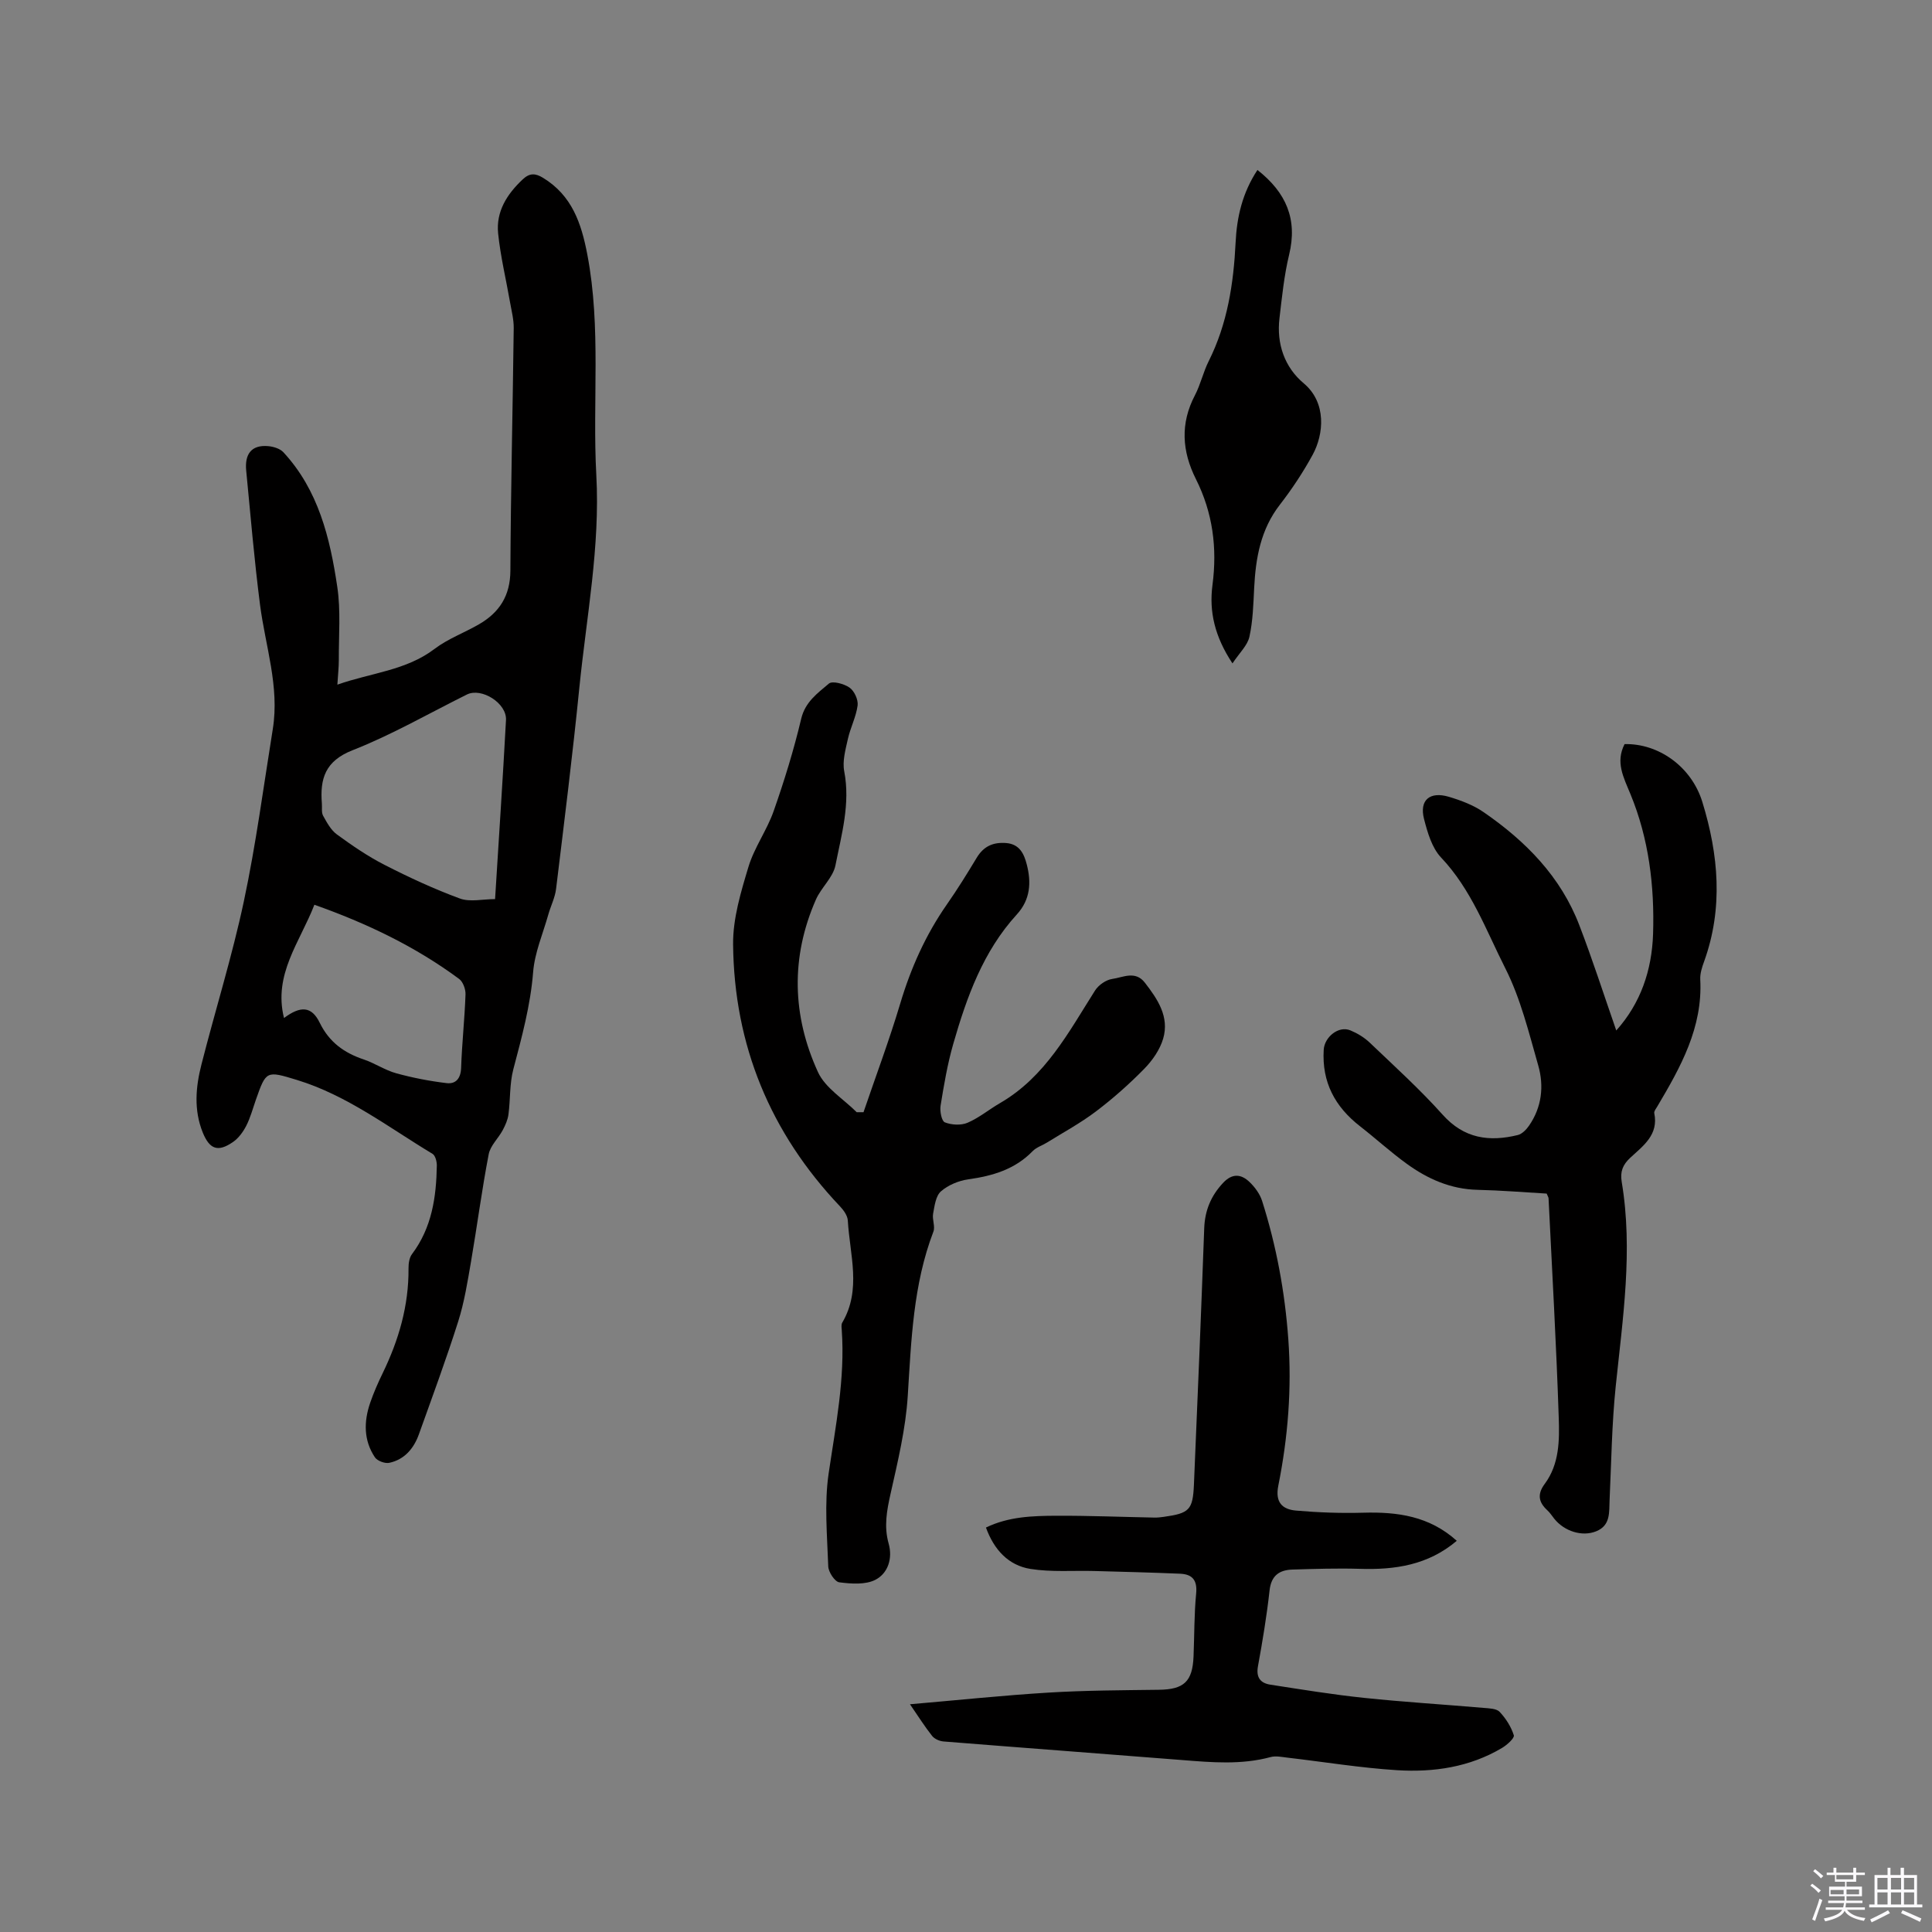 <svg enable-background="new 0 0 400 400" viewBox="0 0 400 400" xmlns="http://www.w3.org/2000/svg"><rect x="0" y="0" width="400" height="400" fill="#808080" stroke="none"/><path d="m374.8 390.4.4-.4c.7.5 1.3 1 1.8 1.4l-.5.5c-.5-.6-1.1-1.1-1.7-1.5zm1 7.3-.6-.3c.5-1.4 1.1-2.8 1.5-4.3.2.1.4.2.6.3-.5 1.3-1 2.8-1.5 4.3zm-.4-10.3.4-.4c.4.3 1 .8 1.7 1.4l-.5.5c-.4-.5-1-1-1.6-1.5zm2.5.3h1.7v-1h.6v1h3.5v-1h.6v1h1.8v.5h-1.8v1.4h-2v1h3.2v2h-3.2v.9h3.3v.5h-3.4c0 .3-.1.6-.1.9h4v.5h-3.7c.7.9 1.9 1.5 3.8 1.7-.1.2-.2.4-.3.6-2.1-.4-3.5-1.1-4-2.1-.4 1-1.8 1.7-4 2.2-.1-.2-.2-.4-.3-.6 2.1-.4 3.4-1 3.8-1.8h-3.4v-.5h3.6c.1-.3.1-.6.2-.9h-3.3v-.5h3.4c0-.3 0-.6 0-.9h-3.2v-2h3.3v-1h-2.1v-1.4h-1.7v-.5zm1.1 3.5v1h2.7c0-.3 0-.4 0-.4 0-.1 0-.2 0-.2 0-.1 0-.2 0-.3h-2.7zm1.2-3v.9h3.5v-.9zm4.7 3h-2.6v.6.4h2.6z" fill="#fbfafc"/><path d="m393.6 386.7h.6v1.5h2.7v6.1h1.1v.6h-11v-.6h1.1v-6.1h2.7v-1.5h.6v1.5h2.1v-1.5zm-2.7 8.8.4.6c-1.2.6-2.5 1.3-3.8 1.9-.1-.2-.2-.4-.3-.6 1.2-.6 2.5-1.2 3.7-1.9zm-2.2-6.7v2.4h2.1v-2.4zm0 3v2.5h2.1v-2.5zm2.8-3v2.4h2.1v-2.4zm0 3v2.5h2.1v-2.5zm6 6.1c-1.4-.7-2.7-1.3-3.9-1.8l.3-.6c1.5.6 2.7 1.2 3.9 1.7zm-1.2-9.1h-2.1v2.4h2.1zm-2.1 3v2.5h2.1v-2.5z" fill="#fbfafc"/><g fill="#010000"><path d="m69.85 141.75c7.01-2.47 14.21-2.91 20.13-7.41 2.75-2.09 6.13-3.32 9.16-5.07 4.25-2.45 6.5-5.91 6.53-11.11.08-16.75.49-33.5.69-50.24.02-1.76-.44-3.53-.75-5.28-.83-4.78-1.99-9.53-2.48-14.34-.45-4.51 1.83-8.1 5.09-11.16 1.43-1.35 2.61-1.3 4.2-.33 5.99 3.65 7.94 9.38 9.18 15.9 2.9 15.16 1.03 30.45 1.86 45.65.81 14.82-2.04 29.36-3.51 43.99-1.39 13.91-3.13 27.8-4.82 41.68-.22 1.83-1.12 3.56-1.62 5.36-1.11 3.94-2.81 7.85-3.13 11.86-.55 6.94-2.36 13.51-4.11 20.17-.78 2.99-.59 6.22-1 9.32-.15 1.12-.65 2.24-1.19 3.25-.91 1.7-2.56 3.2-2.9 4.98-1.42 7.37-2.39 14.83-3.66 22.23-.72 4.16-1.38 8.38-2.65 12.38-2.49 7.86-5.36 15.6-8.14 23.37-1.05 2.93-2.97 5.23-6.12 5.91-.9.2-2.49-.39-2.99-1.14-2.35-3.51-2.31-7.4-.98-11.28.72-2.1 1.62-4.14 2.59-6.14 3.33-6.85 5.41-13.99 5.35-21.68-.01-1 .15-2.22.72-2.97 4.11-5.46 5.03-11.78 5.14-18.32.01-.83-.3-2.08-.89-2.44-9.14-5.5-17.68-12.12-28.08-15.3-6.35-1.94-6.37-1.93-8.51 4.15-.63 1.8-1.12 3.67-1.98 5.35-.65 1.26-1.59 2.56-2.74 3.35-3.11 2.15-4.84 1.53-6.26-1.96-1.88-4.65-1.47-9.4-.28-14.06 2.87-11.28 6.36-22.41 8.78-33.78 2.51-11.79 4.08-23.79 6-35.7 1.42-8.82-1.55-17.2-2.65-25.78-1.18-9.22-1.97-18.5-2.86-27.76-.31-3.25.97-5.36 4.58-5.03 1.08.1 2.42.51 3.12 1.26 7.26 7.84 9.66 17.76 11.16 27.87.74 4.94.29 10.07.32 15.12 0 1.56-.18 3.13-.3 5.13zm32.65 44.4c.78-12.56 1.6-24.82 2.26-37.08.19-3.48-5.07-6.78-8.09-5.28-7.87 3.91-15.53 8.34-23.68 11.54-5.69 2.24-6.76 5.91-6.35 11.04.07.85-.12 1.83.25 2.51.78 1.4 1.61 2.97 2.86 3.88 3.15 2.3 6.41 4.54 9.88 6.31 5.06 2.59 10.26 5 15.59 6.96 2.1.77 4.72.12 7.28.12zm-43.7 24.62c3.43-2.56 5.71-2.47 7.39.97 1.98 4.05 5.07 6.25 9.14 7.62 2.29.77 4.38 2.21 6.7 2.85 3.42.94 6.93 1.62 10.45 2.04 1.88.22 2.91-.96 2.99-3.15.17-5.07.73-10.13.91-15.21.04-1.07-.51-2.61-1.32-3.21-9.06-6.71-19.1-11.51-29.97-15.36-3 7.75-8.54 14.4-6.29 23.45z"/><path d="m178.78 230.27c2.55-7.48 5.33-14.89 7.59-22.45 2.2-7.38 5.27-14.26 9.68-20.58 2.18-3.12 4.19-6.37 6.16-9.64 1.42-2.36 3.36-3.27 6.09-3.06 2.84.22 3.73 2.31 4.28 4.43.96 3.7.77 7.27-2.06 10.36-6.99 7.65-10.38 17.13-13.17 26.84-1.19 4.15-1.92 8.46-2.61 12.73-.19 1.14.21 3.21.88 3.47 1.39.55 3.36.66 4.71.08 2.4-1.03 4.48-2.78 6.77-4.1 9.33-5.43 14.13-14.62 19.62-23.28.72-1.13 2.27-2.21 3.56-2.39 2.22-.31 4.77-1.79 6.75.77 2.66 3.43 5.11 7.08 3.79 11.59-.67 2.29-2.23 4.53-3.93 6.26-3.11 3.17-6.46 6.14-10 8.82-3.17 2.4-6.71 4.31-10.1 6.42-.98.61-2.19.98-2.97 1.77-3.68 3.8-8.3 5.15-13.35 5.86-1.99.28-4.17 1.18-5.66 2.49-1.08.95-1.32 3-1.62 4.62-.22 1.2.47 2.65.06 3.72-4.2 10.98-4.58 22.49-5.31 34.03-.43 6.8-2.06 13.55-3.56 20.24-.78 3.48-1.39 6.78-.4 10.29.87 3.08-.12 6.14-2.7 7.5-2.07 1.08-5.04.86-7.52.54-.92-.12-2.24-2.12-2.28-3.3-.22-6.41-.84-12.94.08-19.23 1.45-9.86 3.42-19.62 2.72-29.67-.04-.52-.14-1.16.1-1.56 4.03-6.85 1.55-14.07 1.15-21.15-.06-1.01-.86-2.13-1.61-2.92-14.44-15.22-21.94-33.37-22.14-54.26-.05-5.35 1.61-10.83 3.18-16.04 1.21-4.01 3.83-7.58 5.22-11.55 2.2-6.27 4.17-12.65 5.7-19.11.84-3.52 3.41-5.3 5.73-7.28.73-.62 3.16.04 4.29.84.98.69 1.81 2.5 1.66 3.68-.31 2.37-1.5 4.61-2.02 6.97-.49 2.19-1.16 4.58-.75 6.68 1.29 6.71-.56 13.08-1.82 19.46-.5 2.53-2.96 4.61-4.05 7.1-5.24 11.93-4.92 24.02.43 35.7 1.51 3.3 5.29 5.57 8.02 8.31.46.01.93 0 1.41 0z"/><path d="m188.4 352.85c9.98-.86 19.35-1.85 28.75-2.42 7.59-.46 15.2-.48 22.81-.58 5.15-.07 6.94-1.69 7.15-6.9.18-4.34.12-8.71.54-13.02.27-2.77-.78-4-3.32-4.11-5.91-.25-11.82-.4-17.73-.56-4.42-.12-8.92.26-13.25-.43-4.57-.73-7.55-3.97-9.22-8.57 4.69-2.27 9.66-2.42 14.58-2.44 6.77-.03 13.55.25 20.32.38.63.01 1.27-.06 1.9-.15 5.3-.74 6.03-1.42 6.26-6.66.76-17.69 1.49-35.38 2.13-53.07.13-3.7 1.39-6.73 3.91-9.42 1.9-2.03 3.75-1.84 5.49-.16 1.1 1.06 2.12 2.45 2.58 3.88 2.96 9.32 4.72 18.83 5.43 28.63.74 10.26-.07 20.34-2.07 30.34-.69 3.46.83 4.91 3.67 5.16 4.62.4 9.28.57 13.92.44 7.06-.2 13.68.69 19.36 5.82-5.95 5.03-12.79 6.03-20.06 5.8-4.64-.14-9.29.01-13.94.15-2.71.08-4.42 1.22-4.76 4.32-.58 5.25-1.45 10.48-2.4 15.69-.43 2.33.51 3.5 2.55 3.82 6.47 1 12.94 2.06 19.45 2.74 8.21.86 16.47 1.36 24.7 2.07 1.15.1 2.66.12 3.33.82 1.29 1.36 2.38 3.08 2.94 4.85.18.58-1.41 2.01-2.44 2.62-6.7 3.99-14.17 5.08-21.74 4.61-7.59-.48-15.13-1.72-22.7-2.6-1.15-.13-2.39-.41-3.46-.12-6.07 1.64-12.17 1.11-18.31.62-16.48-1.31-32.96-2.53-49.44-3.85-.82-.07-1.85-.52-2.34-1.14-1.52-1.92-2.82-3.98-4.59-6.56z"/><path d="m334.63 213.35c5.08-5.66 7.37-12.51 7.62-19.97.32-9.92-.88-19.76-4.68-28.96-1.46-3.55-3.13-6.61-1.22-10.36 6.95-.17 13.82 4.58 16.1 11.97 3.36 10.92 4.36 21.99.36 33.06-.43 1.18-.85 2.47-.79 3.69.53 9.96-4.06 18.15-8.88 26.28-.27.45-.72 1-.64 1.41.93 4.5-2.31 6.76-4.98 9.24-1.54 1.44-2.12 2.85-1.76 5 2.37 14.2.21 28.27-1.25 42.38-.8 7.78-.9 15.63-1.26 23.44-.12 2.54.25 5.27-2.76 6.5-2.91 1.19-6.62.02-8.72-2.62-.46-.58-.87-1.23-1.41-1.72-1.84-1.68-2.11-3.36-.54-5.47 3.04-4.09 3.06-9.03 2.9-13.72-.5-15.15-1.37-30.28-2.11-45.42-.01-.19-.15-.38-.39-.96-4.65-.27-9.48-.67-14.32-.78-5.54-.13-10.32-2.25-14.66-5.4-3.34-2.42-6.4-5.22-9.66-7.76-5.18-4.03-7.92-9.11-7.52-15.83.15-2.61 3.05-5.05 5.53-4.02 1.44.6 2.87 1.46 3.99 2.53 5.12 4.89 10.39 9.66 15.1 14.92 4.44 4.97 9.65 5.66 15.56 4.22.89-.22 1.77-1.13 2.33-1.94 2.65-3.83 3.13-8.2 1.9-12.49-1.95-6.81-3.65-13.85-6.82-20.11-3.97-7.84-7.01-16.3-13.3-22.93-1.89-2-2.8-5.17-3.52-7.97-1-3.89 1.17-5.77 5.15-4.59 2.51.75 5.09 1.72 7.22 3.2 8.69 5.99 15.95 13.35 19.79 23.41 2.73 7.1 5.06 14.35 7.64 21.77z"/><path d="m260.34 35.19c5.98 4.69 8.33 10.23 6.56 17.54-1.04 4.3-1.48 8.76-2 13.17-.63 5.3 1.07 10.15 5.02 13.46 4.8 4.02 4.15 10.57 1.86 14.78-1.97 3.61-4.26 7.08-6.78 10.33-4 5.15-5.03 11.06-5.34 17.3-.17 3.37-.26 6.79-.98 10.06-.4 1.8-2.05 3.32-3.51 5.52-3.7-5.58-4.86-10.76-4.14-16.23 1.01-7.69.06-14.98-3.43-21.93-2.88-5.74-3.28-11.49-.2-17.36 1.17-2.24 1.71-4.8 2.85-7.06 3.88-7.75 5.15-16.05 5.57-24.57.25-5.24 1.39-10.25 4.52-15.01z"/></g></svg>